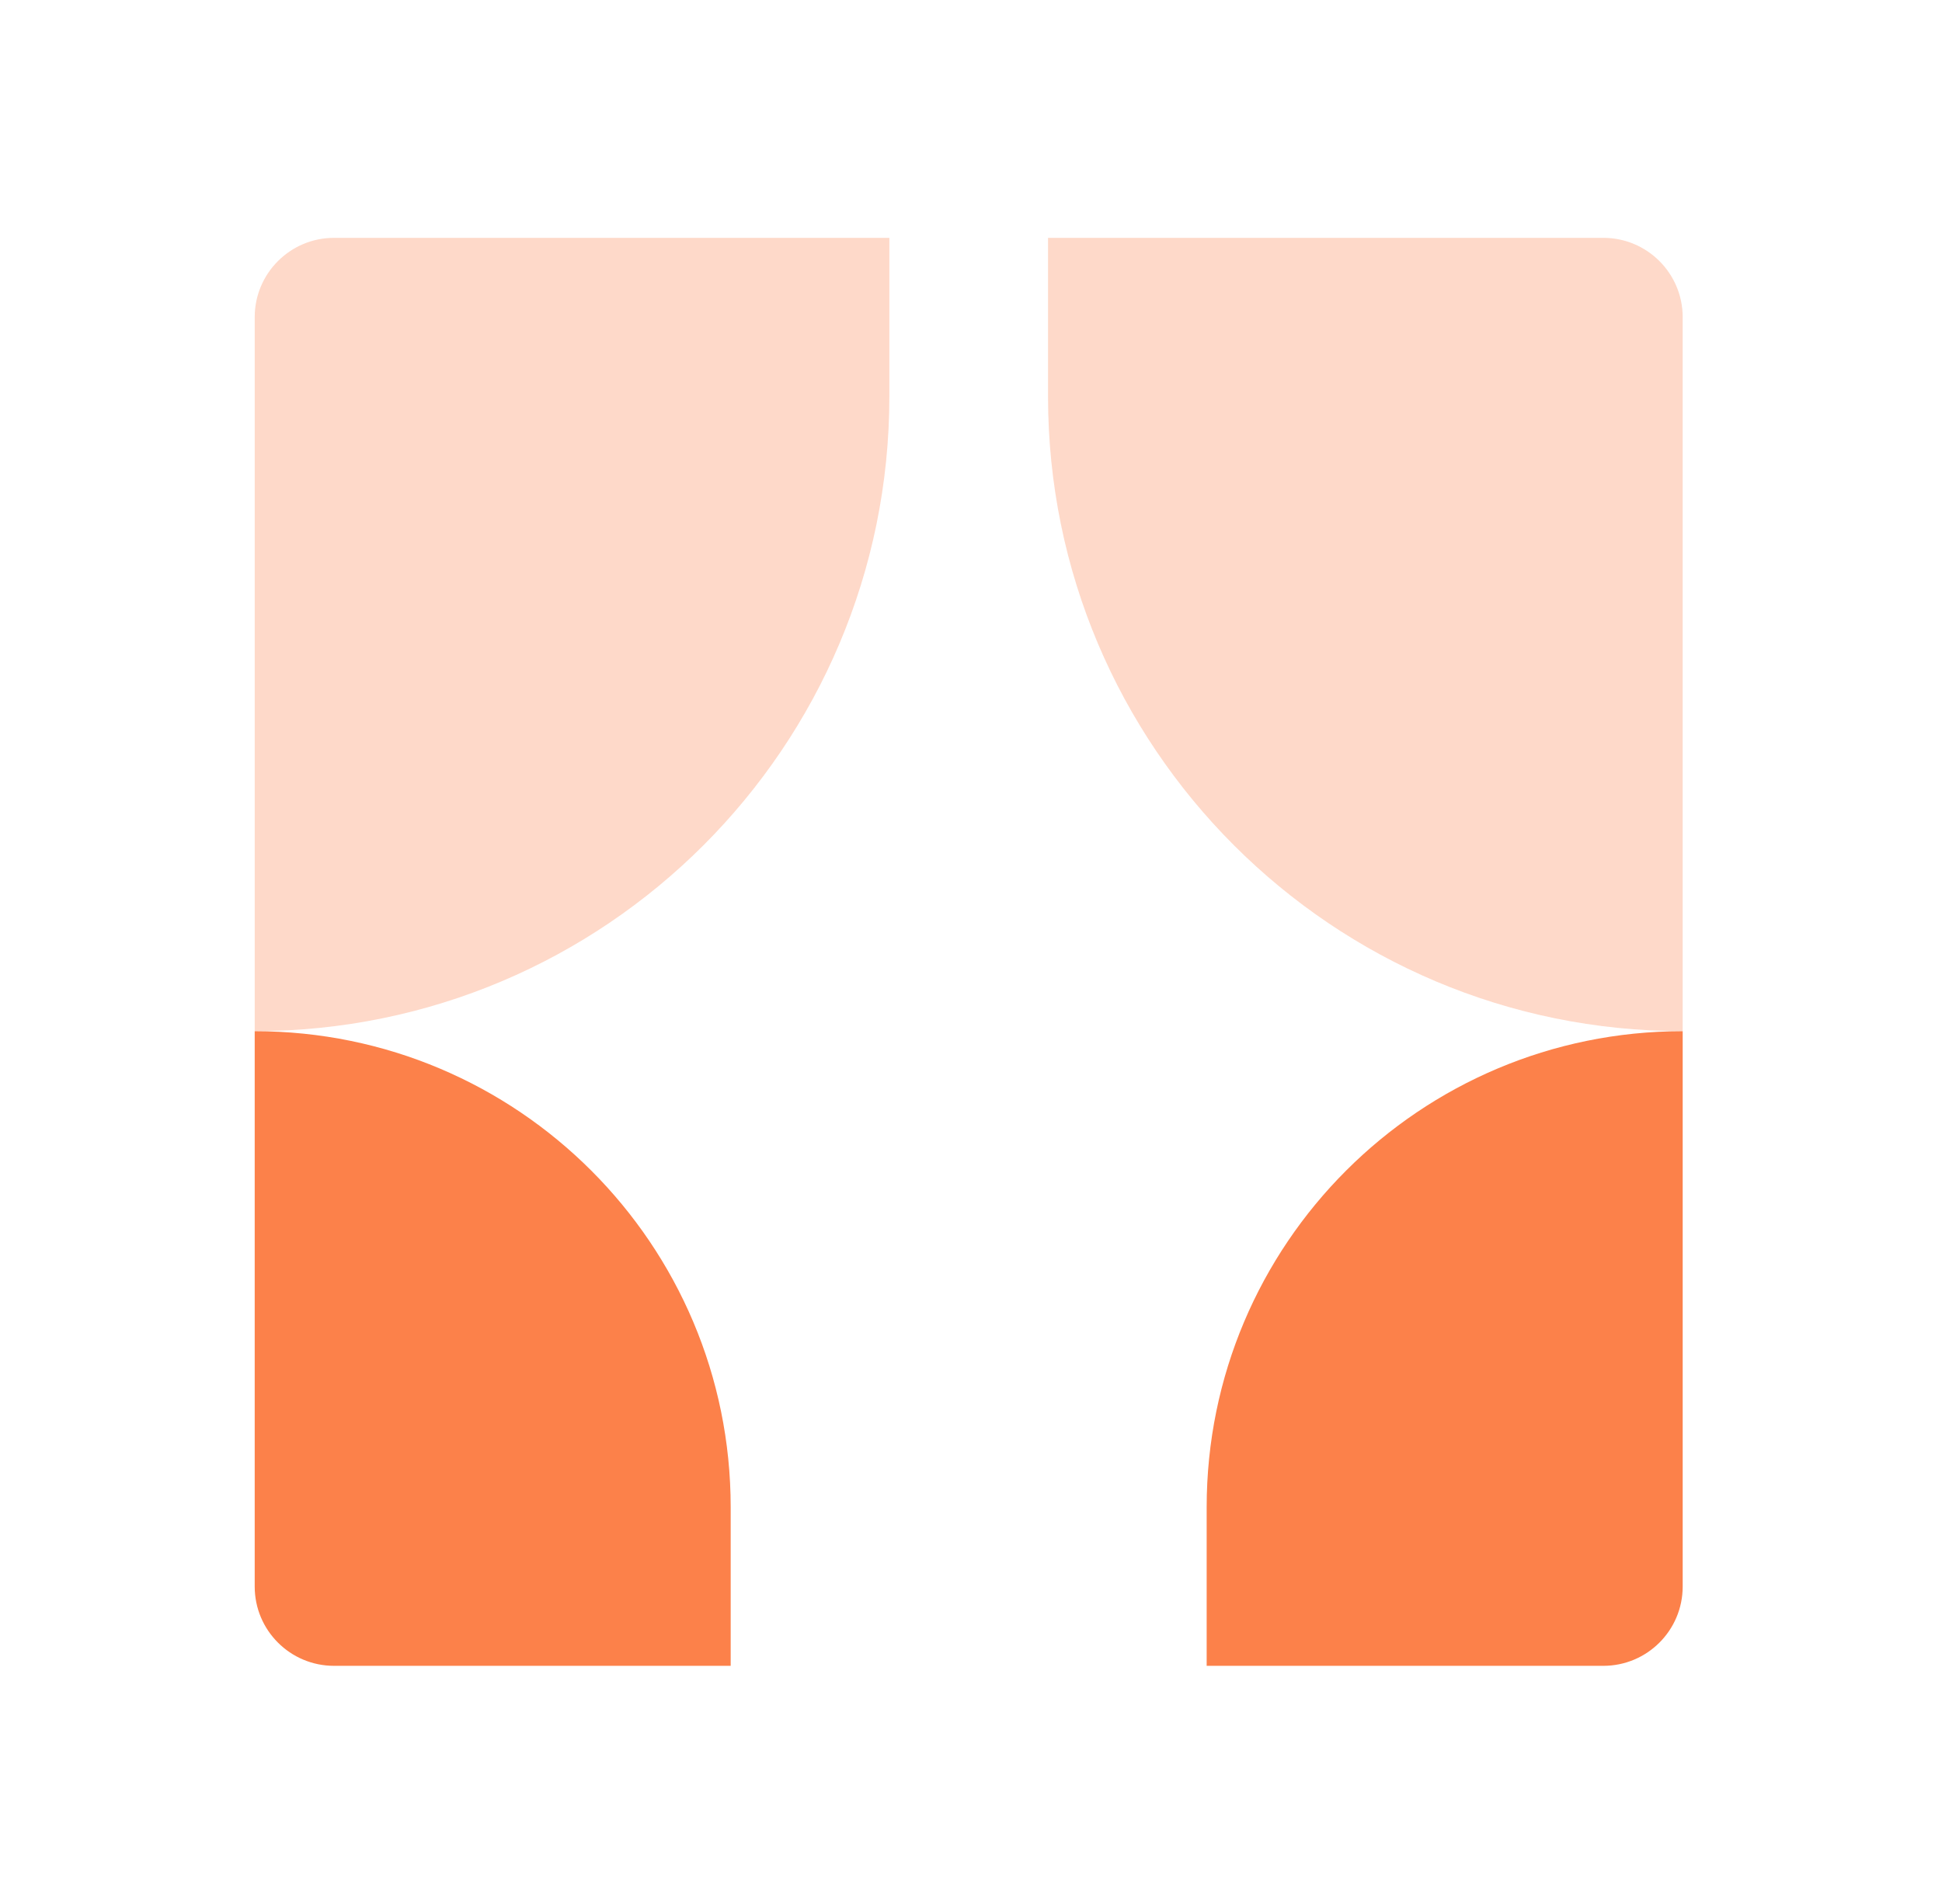 <svg width="51" height="50" viewBox="0 0 51 50" fill="none" xmlns="http://www.w3.org/2000/svg">
<path opacity="0.3" fill-rule="evenodd" clip-rule="evenodd" d="M6.689 8.329C6.689 7.179 7.622 6.246 8.773 6.246H23.356V10.412C23.356 19.617 15.894 27.079 6.689 27.079V8.329ZM44.19 8.329V27.079C34.985 27.079 27.523 19.617 27.523 10.412V6.246H42.106C43.257 6.246 44.19 7.179 44.19 8.329Z" fill="url(#paint0_linear_964_1937)"/>
<path fill-rule="evenodd" clip-rule="evenodd" d="M8.773 43.746C7.622 43.746 6.689 42.814 6.689 41.663V27.08C13.593 27.08 19.189 32.676 19.189 39.58V43.746H8.773ZM42.106 43.746H31.689V39.58C31.689 32.676 37.286 27.08 44.19 27.08V41.663C44.19 42.814 43.257 43.746 42.106 43.746Z" fill="url(#paint1_linear_964_1937)"/>
<defs>
<linearGradient id="paint0_linear_964_1937" x1="6.689" y1="16.663" x2="44.19" y2="16.663" gradientUnits="userSpaceOnUse">
<stop stop-color="#FC814A"/>
<stop offset="1" stop-color="#FC814A"/>
</linearGradient>
<linearGradient id="paint1_linear_964_1937" x1="6.689" y1="35.413" x2="44.19" y2="35.413" gradientUnits="userSpaceOnUse">
<stop stop-color="#FC814A"/>
<stop offset="1" stop-color="#FC814A"/>
</linearGradient>
</defs>
</svg>

